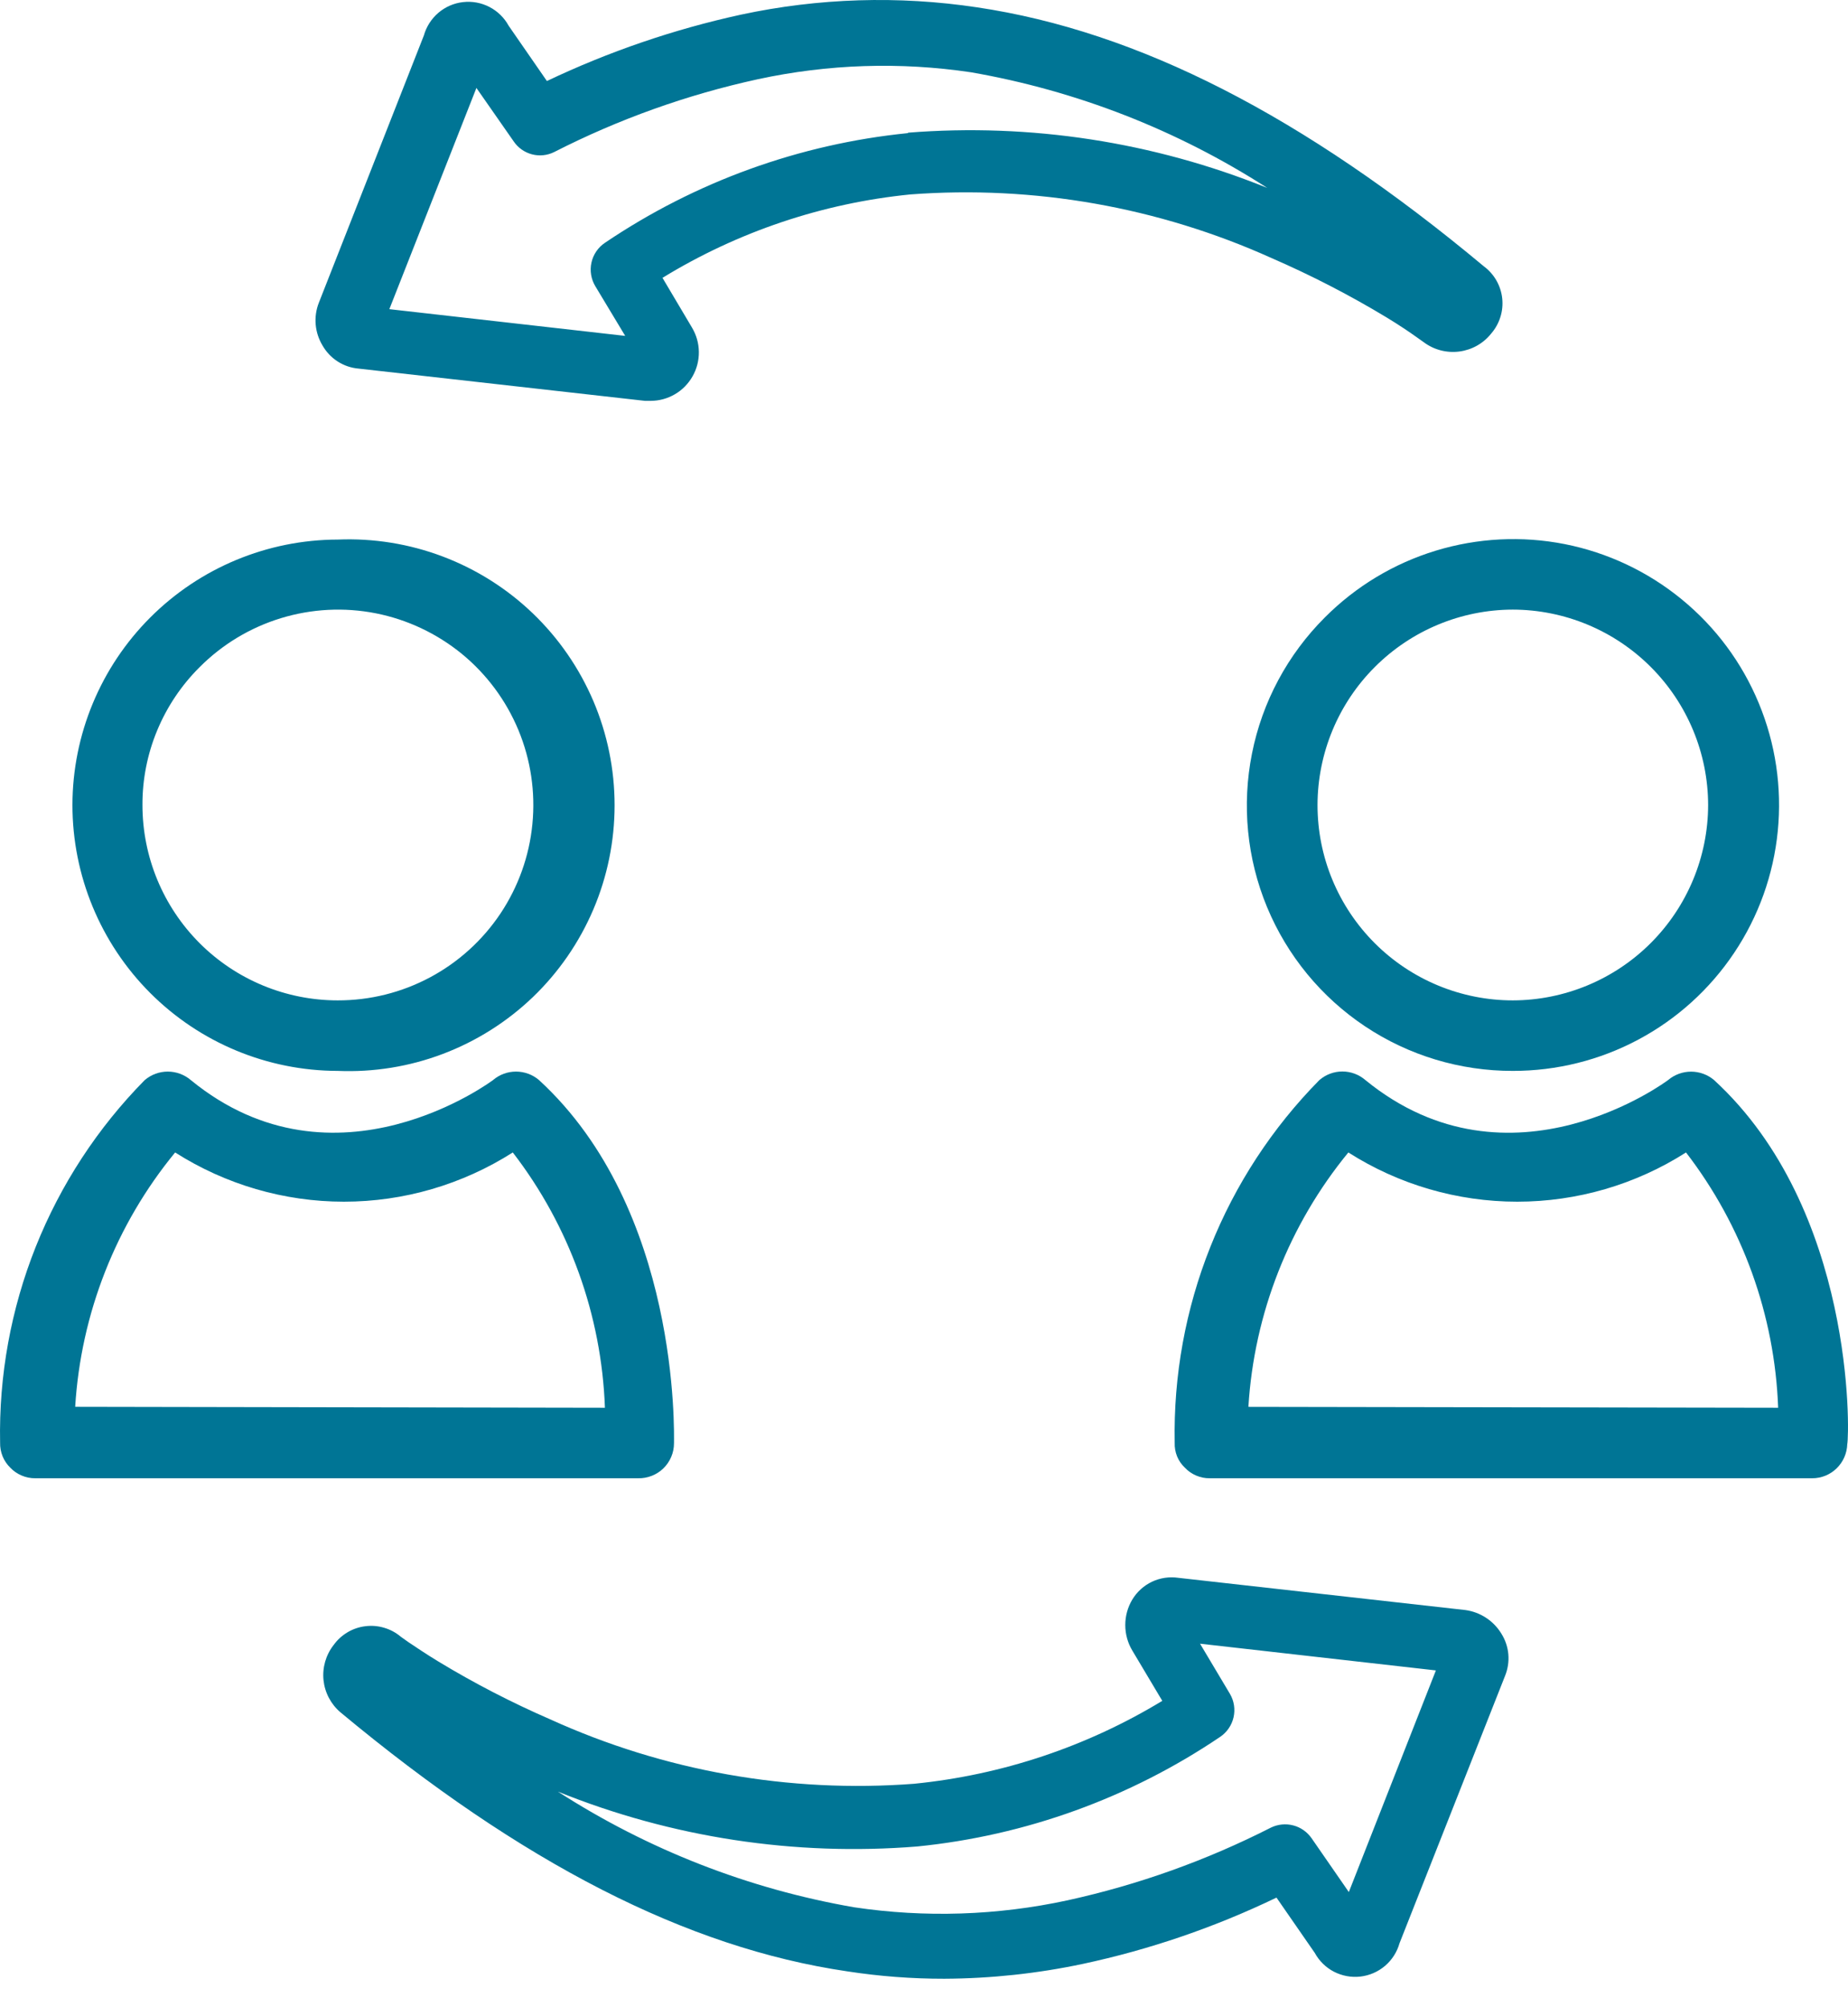 <svg width="35" height="38" viewBox="0 0 35 38" fill="none" xmlns="http://www.w3.org/2000/svg">
<path d="M10.418 32.549C9.691 32.233 8.986 31.869 8.307 31.458C8.063 31.31 7.871 31.179 7.74 31.092L7.592 30.987C7.5 30.909 7.393 30.851 7.277 30.817C7.162 30.782 7.04 30.772 6.921 30.787C6.801 30.801 6.685 30.841 6.582 30.902C6.478 30.964 6.388 31.046 6.318 31.144C6.171 31.332 6.103 31.57 6.127 31.808C6.152 32.045 6.267 32.264 6.449 32.418C9.878 35.271 13.009 36.876 16.046 37.321C16.655 37.415 17.27 37.462 17.886 37.461C18.766 37.457 19.643 37.363 20.504 37.181C21.773 36.91 23.006 36.488 24.176 35.925L24.901 36.972C24.984 37.124 25.11 37.248 25.264 37.328C25.418 37.407 25.593 37.44 25.765 37.42C25.937 37.4 26.099 37.33 26.232 37.217C26.363 37.105 26.459 36.956 26.506 36.789L28.504 31.729C28.557 31.599 28.579 31.459 28.567 31.319C28.555 31.179 28.509 31.044 28.434 30.926C28.361 30.806 28.262 30.704 28.144 30.627C28.026 30.55 27.893 30.5 27.753 30.481L22.318 29.871C22.149 29.846 21.975 29.871 21.82 29.944C21.665 30.017 21.535 30.134 21.446 30.281C21.358 30.427 21.312 30.594 21.312 30.765C21.312 30.935 21.358 31.103 21.446 31.249L22.013 32.2C20.582 33.068 18.976 33.604 17.311 33.77C14.947 33.95 12.576 33.53 10.418 32.549ZM23.112 32.88C23.239 32.793 23.329 32.661 23.363 32.511C23.397 32.36 23.373 32.202 23.295 32.069L22.728 31.118L27.195 31.624L25.546 35.82L24.84 34.8C24.756 34.68 24.633 34.594 24.493 34.558C24.352 34.521 24.203 34.536 24.072 34.599C22.85 35.221 21.554 35.684 20.216 35.977C18.888 36.264 17.52 36.309 16.176 36.108C14.179 35.762 12.271 35.017 10.567 33.919C12.723 34.789 15.053 35.144 17.372 34.957C19.427 34.751 21.4 34.037 23.112 32.88Z" fill="#007595"/>
<path d="M26.262 6.01C26.506 6.158 26.698 6.289 26.82 6.376L26.968 6.481C27.161 6.624 27.401 6.686 27.639 6.655C27.876 6.624 28.093 6.503 28.242 6.315C28.321 6.224 28.38 6.118 28.416 6.003C28.452 5.889 28.464 5.768 28.451 5.648C28.438 5.528 28.4 5.413 28.34 5.308C28.28 5.204 28.199 5.113 28.103 5.042C24.683 2.189 21.551 0.592 18.506 0.139C17.018 -0.085 15.502 -0.038 14.03 0.278C12.762 0.555 11.53 0.977 10.358 1.534L9.634 0.488C9.55 0.335 9.424 0.212 9.27 0.132C9.116 0.052 8.942 0.02 8.769 0.04C8.597 0.059 8.435 0.13 8.303 0.242C8.171 0.355 8.075 0.504 8.028 0.671L6.039 5.731C5.987 5.862 5.967 6.004 5.979 6.145C5.991 6.285 6.036 6.421 6.109 6.542C6.179 6.664 6.277 6.768 6.396 6.844C6.514 6.92 6.649 6.966 6.789 6.978L12.216 7.589H12.321C12.483 7.589 12.642 7.546 12.782 7.464C12.922 7.383 13.037 7.265 13.117 7.124C13.197 6.983 13.238 6.824 13.236 6.661C13.234 6.499 13.189 6.341 13.106 6.202L12.547 5.26C13.973 4.387 15.578 3.847 17.241 3.681C19.586 3.505 21.937 3.919 24.081 4.885C24.832 5.211 25.561 5.587 26.262 6.01ZM17.197 2.52C15.142 2.726 13.169 3.44 11.457 4.597C11.327 4.684 11.236 4.818 11.202 4.97C11.168 5.123 11.194 5.283 11.274 5.417L11.841 6.359L7.374 5.853L9.023 1.665L9.729 2.677C9.811 2.798 9.934 2.885 10.076 2.922C10.217 2.959 10.367 2.943 10.497 2.878C11.718 2.255 13.014 1.792 14.353 1.5C15.681 1.213 17.049 1.168 18.393 1.369C20.39 1.717 22.297 2.461 24.002 3.558C21.846 2.687 19.516 2.328 17.197 2.512V2.52Z" fill="#007595"/>
<path d="M6.397 20.274C7.075 20.302 7.752 20.193 8.386 19.953C9.021 19.713 9.601 19.347 10.091 18.878C10.581 18.408 10.97 17.844 11.237 17.219C11.503 16.595 11.64 15.924 11.64 15.245C11.64 14.566 11.503 13.894 11.237 13.27C10.97 12.646 10.581 12.082 10.091 11.612C9.601 11.142 9.021 10.776 8.386 10.536C7.752 10.296 7.075 10.187 6.397 10.215C5.065 10.218 3.788 10.748 2.846 11.69C1.904 12.632 1.374 13.908 1.372 15.24C1.372 16.574 1.901 17.853 2.843 18.797C3.785 19.741 5.063 20.272 6.397 20.274ZM3.779 12.632C4.209 12.2 4.738 11.881 5.321 11.703C5.903 11.525 6.52 11.493 7.118 11.611C7.715 11.729 8.274 11.993 8.746 12.378C9.217 12.764 9.585 13.26 9.819 13.823C10.052 14.385 10.143 14.997 10.083 15.603C10.024 16.209 9.815 16.791 9.477 17.297C9.138 17.803 8.68 18.218 8.143 18.504C7.605 18.791 7.006 18.94 6.397 18.939C5.416 18.939 4.475 18.55 3.781 17.856C3.087 17.162 2.698 16.221 2.698 15.24C2.696 14.756 2.791 14.275 2.977 13.828C3.163 13.38 3.436 12.973 3.779 12.632Z" fill="#007595"/>
<path d="M12.765 27.323C12.765 27.139 12.879 22.899 10.209 20.448C10.088 20.344 9.933 20.287 9.773 20.287C9.613 20.287 9.458 20.344 9.337 20.448C9.337 20.448 6.353 22.69 3.614 20.448C3.492 20.344 3.337 20.287 3.177 20.287C3.018 20.287 2.863 20.344 2.741 20.448C1.849 21.352 1.148 22.425 0.677 23.604C0.207 24.783 -0.023 26.044 0.002 27.314C-0 27.401 0.016 27.488 0.049 27.57C0.082 27.651 0.131 27.724 0.194 27.785C0.254 27.849 0.328 27.9 0.409 27.934C0.49 27.969 0.577 27.986 0.665 27.986H12.085C12.173 27.988 12.261 27.973 12.344 27.94C12.426 27.908 12.502 27.86 12.565 27.798C12.628 27.736 12.679 27.662 12.713 27.58C12.748 27.499 12.765 27.411 12.765 27.323ZM1.424 26.633C1.532 24.869 2.195 23.183 3.317 21.818C4.272 22.426 5.382 22.75 6.514 22.75C7.647 22.75 8.756 22.426 9.712 21.818C10.783 23.207 11.393 24.897 11.457 26.651L1.424 26.633Z" fill="#007595"/>
<path d="M25.092 11.689C24.387 12.392 23.906 13.289 23.712 14.265C23.517 15.241 23.616 16.254 23.997 17.173C24.379 18.093 25.025 18.879 25.854 19.431C26.682 19.983 27.656 20.276 28.652 20.274C29.48 20.275 30.297 20.072 31.028 19.682C31.759 19.293 32.383 18.728 32.844 18.039C33.305 17.351 33.589 16.559 33.67 15.734C33.751 14.909 33.628 14.077 33.31 13.312C32.993 12.546 32.492 11.871 31.85 11.346C31.209 10.821 30.449 10.462 29.636 10.301C28.823 10.141 27.983 10.184 27.19 10.426C26.397 10.668 25.677 11.102 25.092 11.689ZM32.351 15.24C32.349 16.22 31.958 17.16 31.265 17.853C30.572 18.546 29.632 18.937 28.652 18.939C28.166 18.939 27.685 18.843 27.236 18.657C26.787 18.471 26.38 18.199 26.036 17.855C25.693 17.512 25.42 17.104 25.234 16.655C25.048 16.207 24.953 15.726 24.953 15.24C24.955 14.26 25.345 13.32 26.039 12.627C26.732 11.934 27.671 11.543 28.652 11.541C29.632 11.543 30.572 11.934 31.265 12.627C31.958 13.32 32.349 14.26 32.351 15.24Z" fill="#007595"/>
<path d="M32.464 20.448C32.343 20.345 32.188 20.288 32.028 20.288C31.868 20.288 31.714 20.345 31.592 20.448C31.592 20.448 28.608 22.691 25.86 20.448C25.739 20.343 25.584 20.285 25.424 20.285C25.264 20.285 25.109 20.343 24.988 20.448C24.096 21.352 23.394 22.425 22.924 23.604C22.453 24.784 22.224 26.045 22.248 27.314C22.245 27.402 22.26 27.489 22.293 27.571C22.326 27.652 22.376 27.725 22.44 27.785C22.501 27.85 22.574 27.901 22.655 27.935C22.736 27.97 22.823 27.987 22.911 27.986H34.323C34.495 27.986 34.662 27.919 34.785 27.798C34.909 27.677 34.981 27.513 34.986 27.34C35.029 27.14 35.134 22.9 32.464 20.448ZM23.644 26.634C23.752 24.869 24.415 23.184 25.537 21.818C26.493 22.427 27.602 22.75 28.735 22.75C29.868 22.75 30.977 22.427 31.932 21.818C33.003 23.208 33.613 24.898 33.677 26.651L23.644 26.634Z" fill="#007595"/>
</svg>
